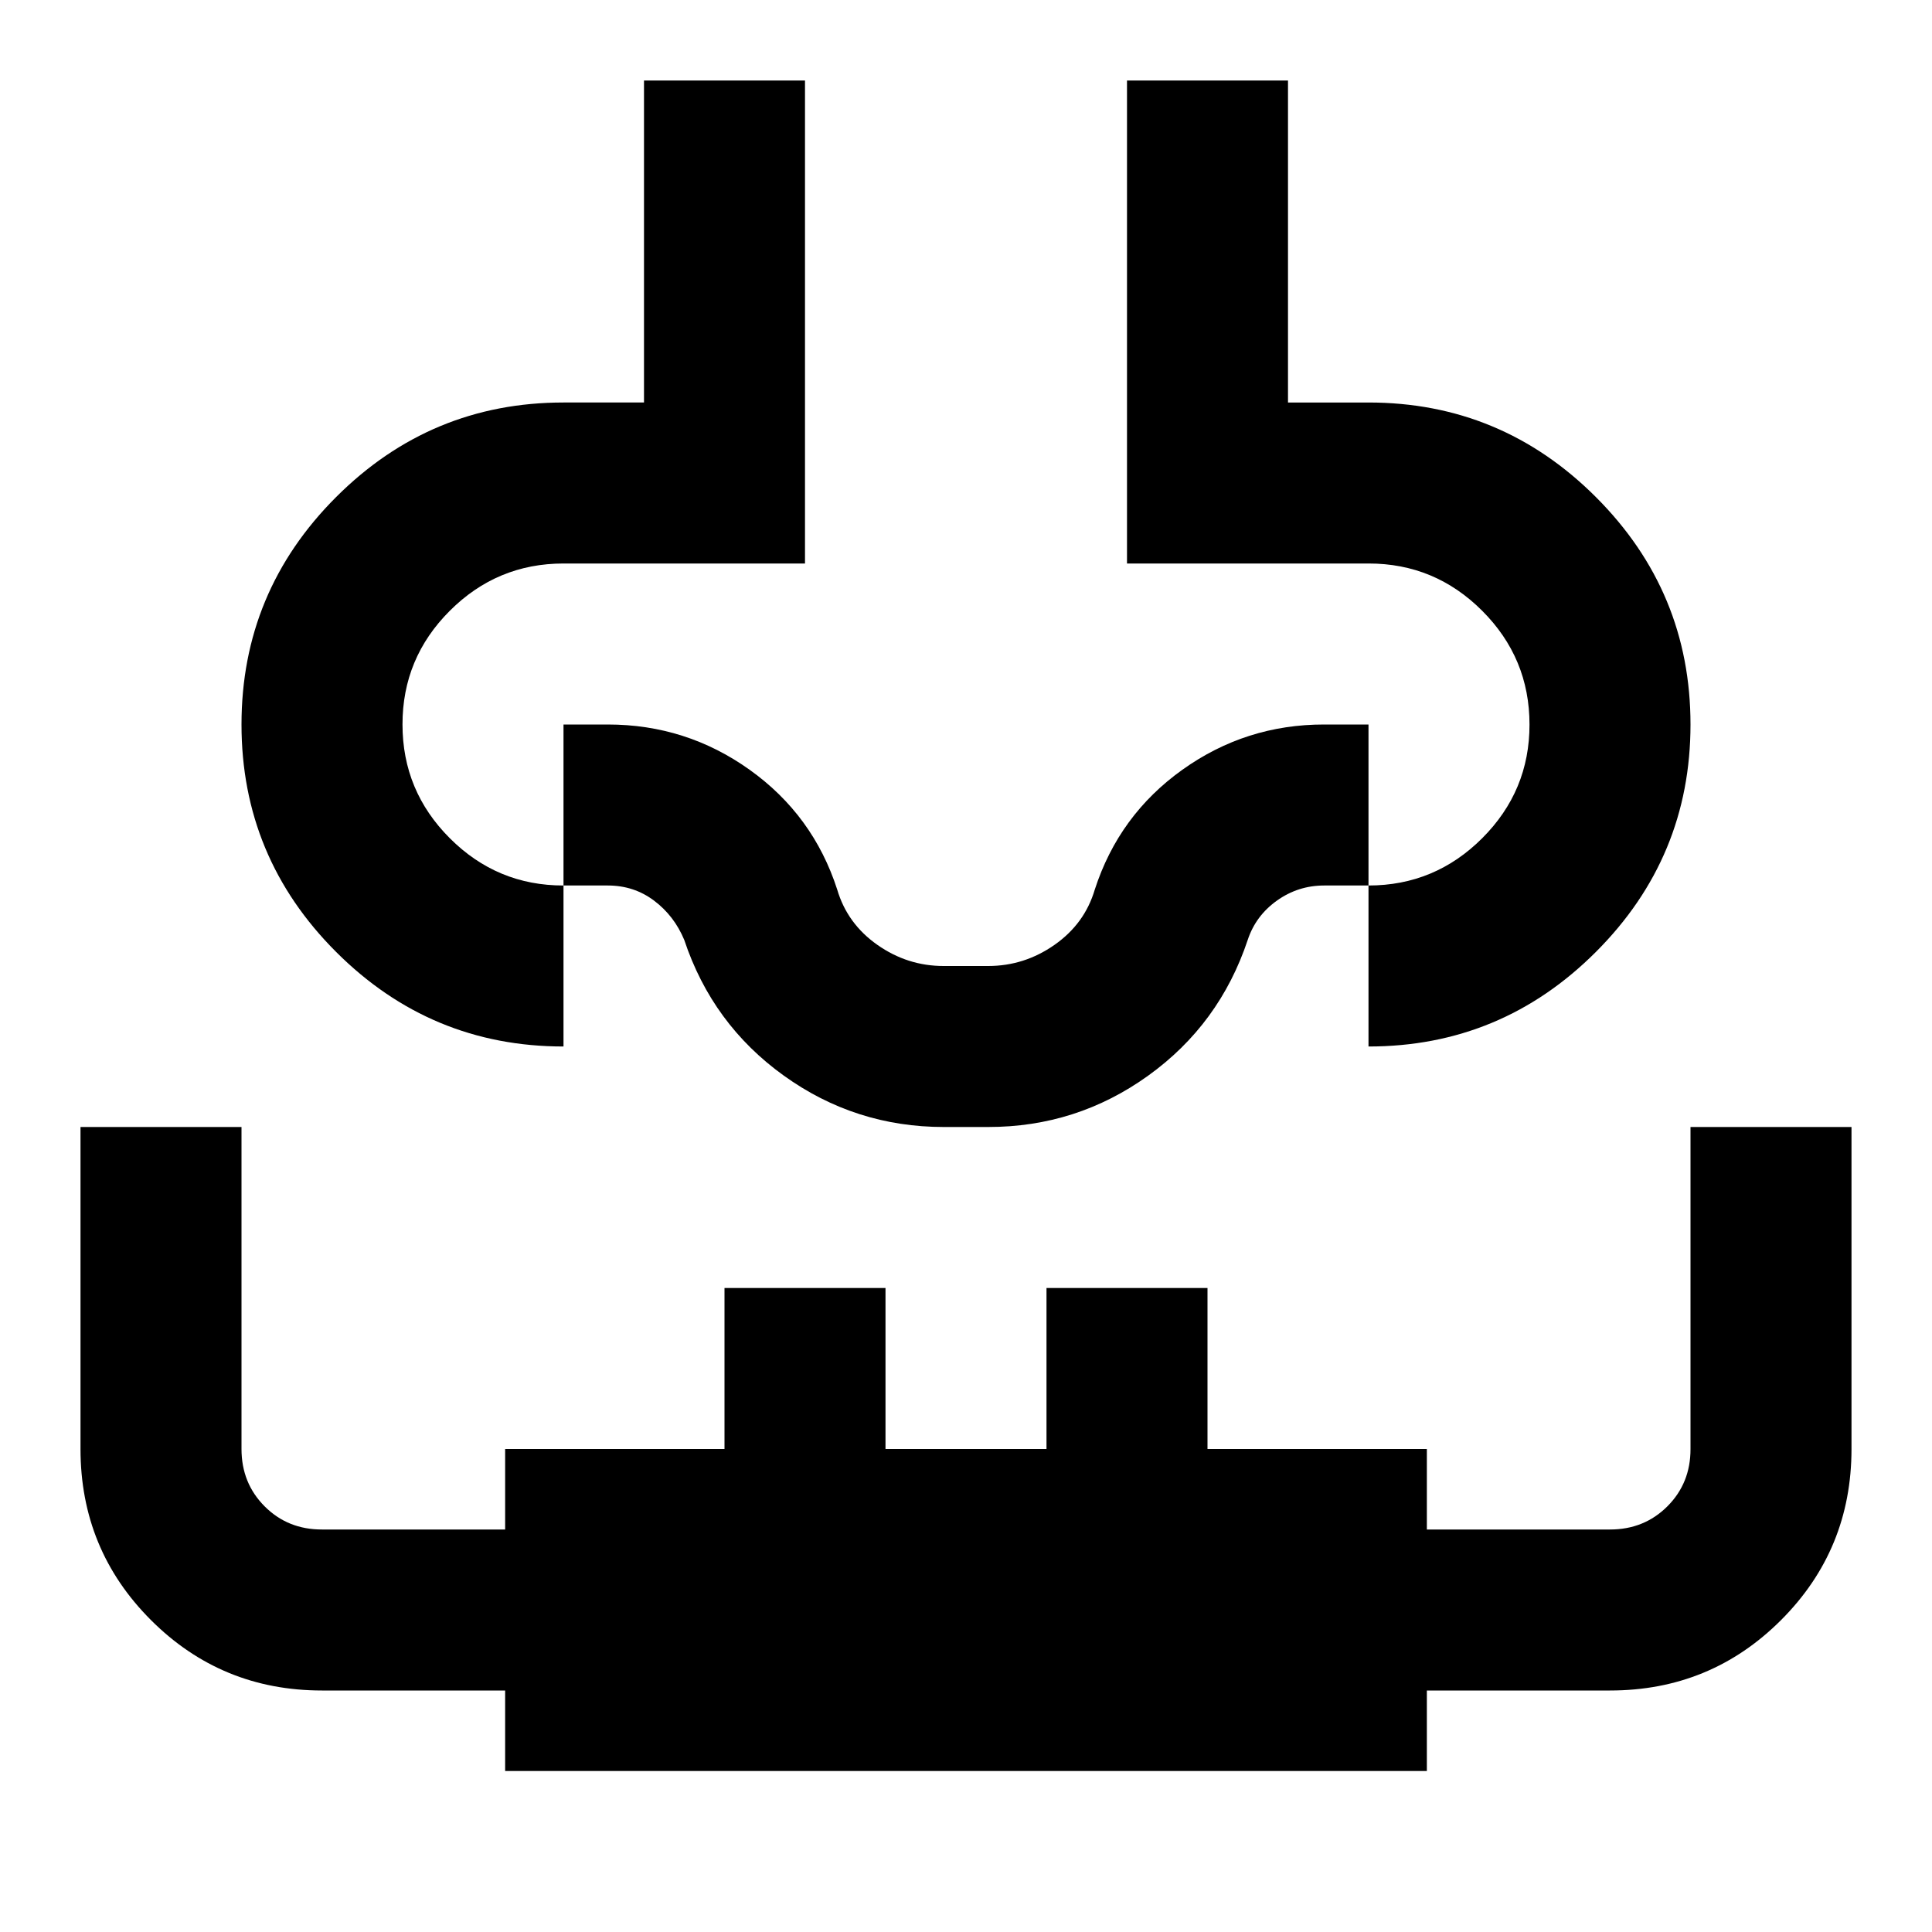 <svg xmlns="http://www.w3.org/2000/svg" width="24" height="24" viewBox="0 0 24 24"><path d="M1 14h2v4q0 .425.288.713T4 19h2.275v-1H9v-2h2v2h2v-2h2v2h2.725v1H20q.425 0 .713-.288T21 18v-4h2v4q0 1.25-.875 2.125T20 21h-2.275v1H6.275v-1H4q-1.25 0-2.125-.875T1 18v-4ZM8 1h2v6H7q-.825 0-1.413.588T5 9q0 .825.588 1.413T7 11v2q-1.65 0-2.825-1.175T3 9q0-1.65 1.175-2.825T7 5h1V1Zm6 0h2v4h1q1.65 0 2.825 1.175T21 9q0 1.65-1.175 2.825T17 13v-2q.825 0 1.413-.588T19 9q0-.825-.588-1.413T17 7h-3V1Zm-2 12Zm-.275 1q-1.1 0-1.988-.638T8.5 11.676q-.125-.3-.375-.488T7.55 11H7V9h.55q.975 0 1.763.563T10.4 11.05q.125.425.5.688t.825.262h.55q.45 0 .825-.263t.5-.687q.3-.925 1.088-1.488T16.45 9H17v2h-.55q-.325 0-.588.188t-.362.487q-.35 1.05-1.238 1.688T12.275 14h-.55Z"/></svg>